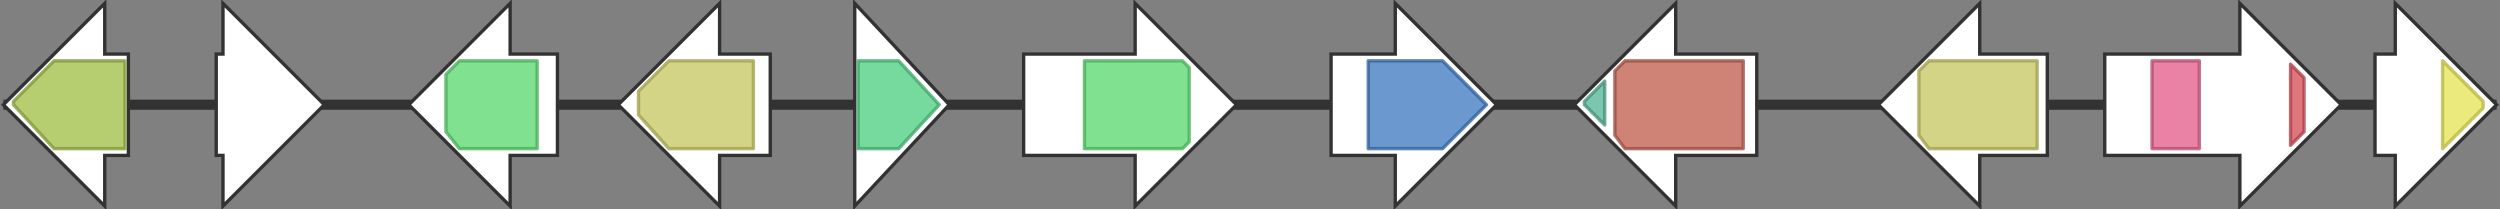 <svg version="1.1" baseProfile="full" xmlns="http://www.w3.org/2000/svg" width="740" height="62">
	<rect width="100%" height="100%" fill="#808080" stroke="none"/>
	<line x1="1" y1="31" x2="739" y2="31" style="stroke:rgb(50,50,50); stroke-width:3 "/>
	<g>
		<polygon class="NoName" points="623,16 663,16 663,1 693,31 663,61 663,46 623,46" fill="rgb(255,255,255)" fill-opacity="1.0" stroke="rgb(50,50,50)" stroke-width="1" />
		<g>
			<title>PF01565</title>
			<rect class="PF01565" x="637" y="18" stroke-linejoin="round" width="14" height="26" fill="rgb(226,88,136)" stroke="rgb(180,70,108)" stroke-width="1" opacity="0.75" />
		</g>
		<g>
			<title>PF08031</title>
			<polygon class="PF08031" points="678,19 682,23 682,39 678,43" stroke-linejoin="round" width="4" height="26" fill="rgb(210,73,83)" stroke="rgb(168,58,66)" stroke-width="1" opacity="0.75" />
		</g>
	</g>
	<g>
		<polygon class="NoName" points="703,16 709,16 709,1 739,31 709,61 709,46 703,46" fill="rgb(255,255,255)" fill-opacity="1.0" stroke="rgb(50,50,50)" stroke-width="1" />
		<g>
			<title>PF10017</title>
			<polygon class="PF10017" points="723,18 723,18 735,30 735,32 723,44 723,44" stroke-linejoin="round" width="12" height="26" fill="rgb(228,226,80)" stroke="rgb(182,180,64)" stroke-width="1" opacity="0.75" />
		</g>
	</g>
	<g>
		<polygon class="NoName" points="38,16 31,16 31,1 1,31 31,61 31,46 38,46" fill="rgb(255,255,255)" fill-opacity="1.0" stroke="rgb(50,50,50)" stroke-width="1" />
		<g>
			<title>PF00724</title>
			<polygon class="PF00724" points="4,30 16,18 37,18 37,44 16,44 4,31" stroke-linejoin="round" width="33" height="26" fill="rgb(157,188,65)" stroke="rgb(125,150,52)" stroke-width="1" opacity="0.75" />
		</g>
	</g>
	<g>
		<polygon class="NoName" points="64,16 66,16 66,1 96,31 66,61 66,46 64,46" fill="rgb(255,255,255)" fill-opacity="1.0" stroke="rgb(50,50,50)" stroke-width="1" />
	</g>
	<g>
		<polygon class="NoName" points="165,16 151,16 151,1 121,31 151,61 151,46 165,46" fill="rgb(255,255,255)" fill-opacity="1.0" stroke="rgb(50,50,50)" stroke-width="1" />
		<g>
			<title>PF00067</title>
			<polygon class="PF00067" points="132,22 136,18 159,18 159,44 136,44 132,39" stroke-linejoin="round" width="27" height="26" fill="rgb(85,216,107)" stroke="rgb(68,172,85)" stroke-width="1" opacity="0.75" />
		</g>
	</g>
	<g>
		<polygon class="NoName" points="228,16 213,16 213,1 183,31 213,61 213,46 228,46" fill="rgb(255,255,255)" fill-opacity="1.0" stroke="rgb(50,50,50)" stroke-width="1" />
		<g>
			<title>PF11991</title>
			<polygon class="PF11991" points="189,27 198,18 223,18 223,44 198,44 189,34" stroke-linejoin="round" width="34" height="26" fill="rgb(197,197,93)" stroke="rgb(157,157,74)" stroke-width="1" opacity="0.75" />
		</g>
	</g>
	<g>
		<polygon class="NoName" points="253,16 253,16 253,1 281,31 253,61 253,46 253,46" fill="rgb(255,255,255)" fill-opacity="1.0" stroke="rgb(50,50,50)" stroke-width="1" />
		<g>
			<title>PF13561</title>
			<polygon class="PF13561" points="254,18 266,18 278,31 278,31 266,44 254,44" stroke-linejoin="round" width="24" height="26" fill="rgb(73,205,127)" stroke="rgb(58,164,101)" stroke-width="1" opacity="0.75" />
		</g>
	</g>
	<g>
		<polygon class="NoName" points="303,16 336,16 336,1 366,31 336,61 336,46 303,46" fill="rgb(255,255,255)" fill-opacity="1.0" stroke="rgb(50,50,50)" stroke-width="1" />
		<g>
			<title>PF00067</title>
			<polygon class="PF00067" points="321,18 350,18 352,20 352,42 350,44 321,44" stroke-linejoin="round" width="31" height="26" fill="rgb(85,216,107)" stroke="rgb(68,172,85)" stroke-width="1" opacity="0.75" />
		</g>
	</g>
	<g>
		<polygon class="NoName" points="394,16 413,16 413,1 443,31 413,61 413,46 394,46" fill="rgb(255,255,255)" fill-opacity="1.0" stroke="rgb(50,50,50)" stroke-width="1" />
		<g>
			<title>PF02458</title>
			<polygon class="PF02458" points="405,18 427,18 440,31 427,44 405,44" stroke-linejoin="round" width="36" height="26" fill="rgb(57,117,190)" stroke="rgb(45,93,152)" stroke-width="1" opacity="0.75" />
		</g>
	</g>
	<g>
		<polygon class="NoName" points="520,16 496,16 496,1 466,31 496,61 496,46 520,46" fill="rgb(255,255,255)" fill-opacity="1.0" stroke="rgb(50,50,50)" stroke-width="1" />
		<g>
			<title>PF06628</title>
			<polygon class="PF06628" points="469,30 475,24 475,37 469,31" stroke-linejoin="round" width="6" height="26" fill="rgb(79,179,148)" stroke="rgb(63,143,118)" stroke-width="1" opacity="0.75" />
		</g>
		<g>
			<title>PF00199</title>
			<polygon class="PF00199" points="478,21 481,18 516,18 516,44 481,44 478,40" stroke-linejoin="round" width="38" height="26" fill="rgb(191,89,74)" stroke="rgb(152,71,59)" stroke-width="1" opacity="0.75" />
		</g>
	</g>
	<g>
		<polygon class="NoName" points="606,16 586,16 586,1 556,31 586,61 586,46 606,46" fill="rgb(255,255,255)" fill-opacity="1.0" stroke="rgb(50,50,50)" stroke-width="1" />
		<g>
			<title>PF11991</title>
			<polygon class="PF11991" points="568,21 571,18 603,18 603,44 571,44 568,40" stroke-linejoin="round" width="35" height="26" fill="rgb(197,197,93)" stroke="rgb(157,157,74)" stroke-width="1" opacity="0.75" />
		</g>
	</g>
</svg>
